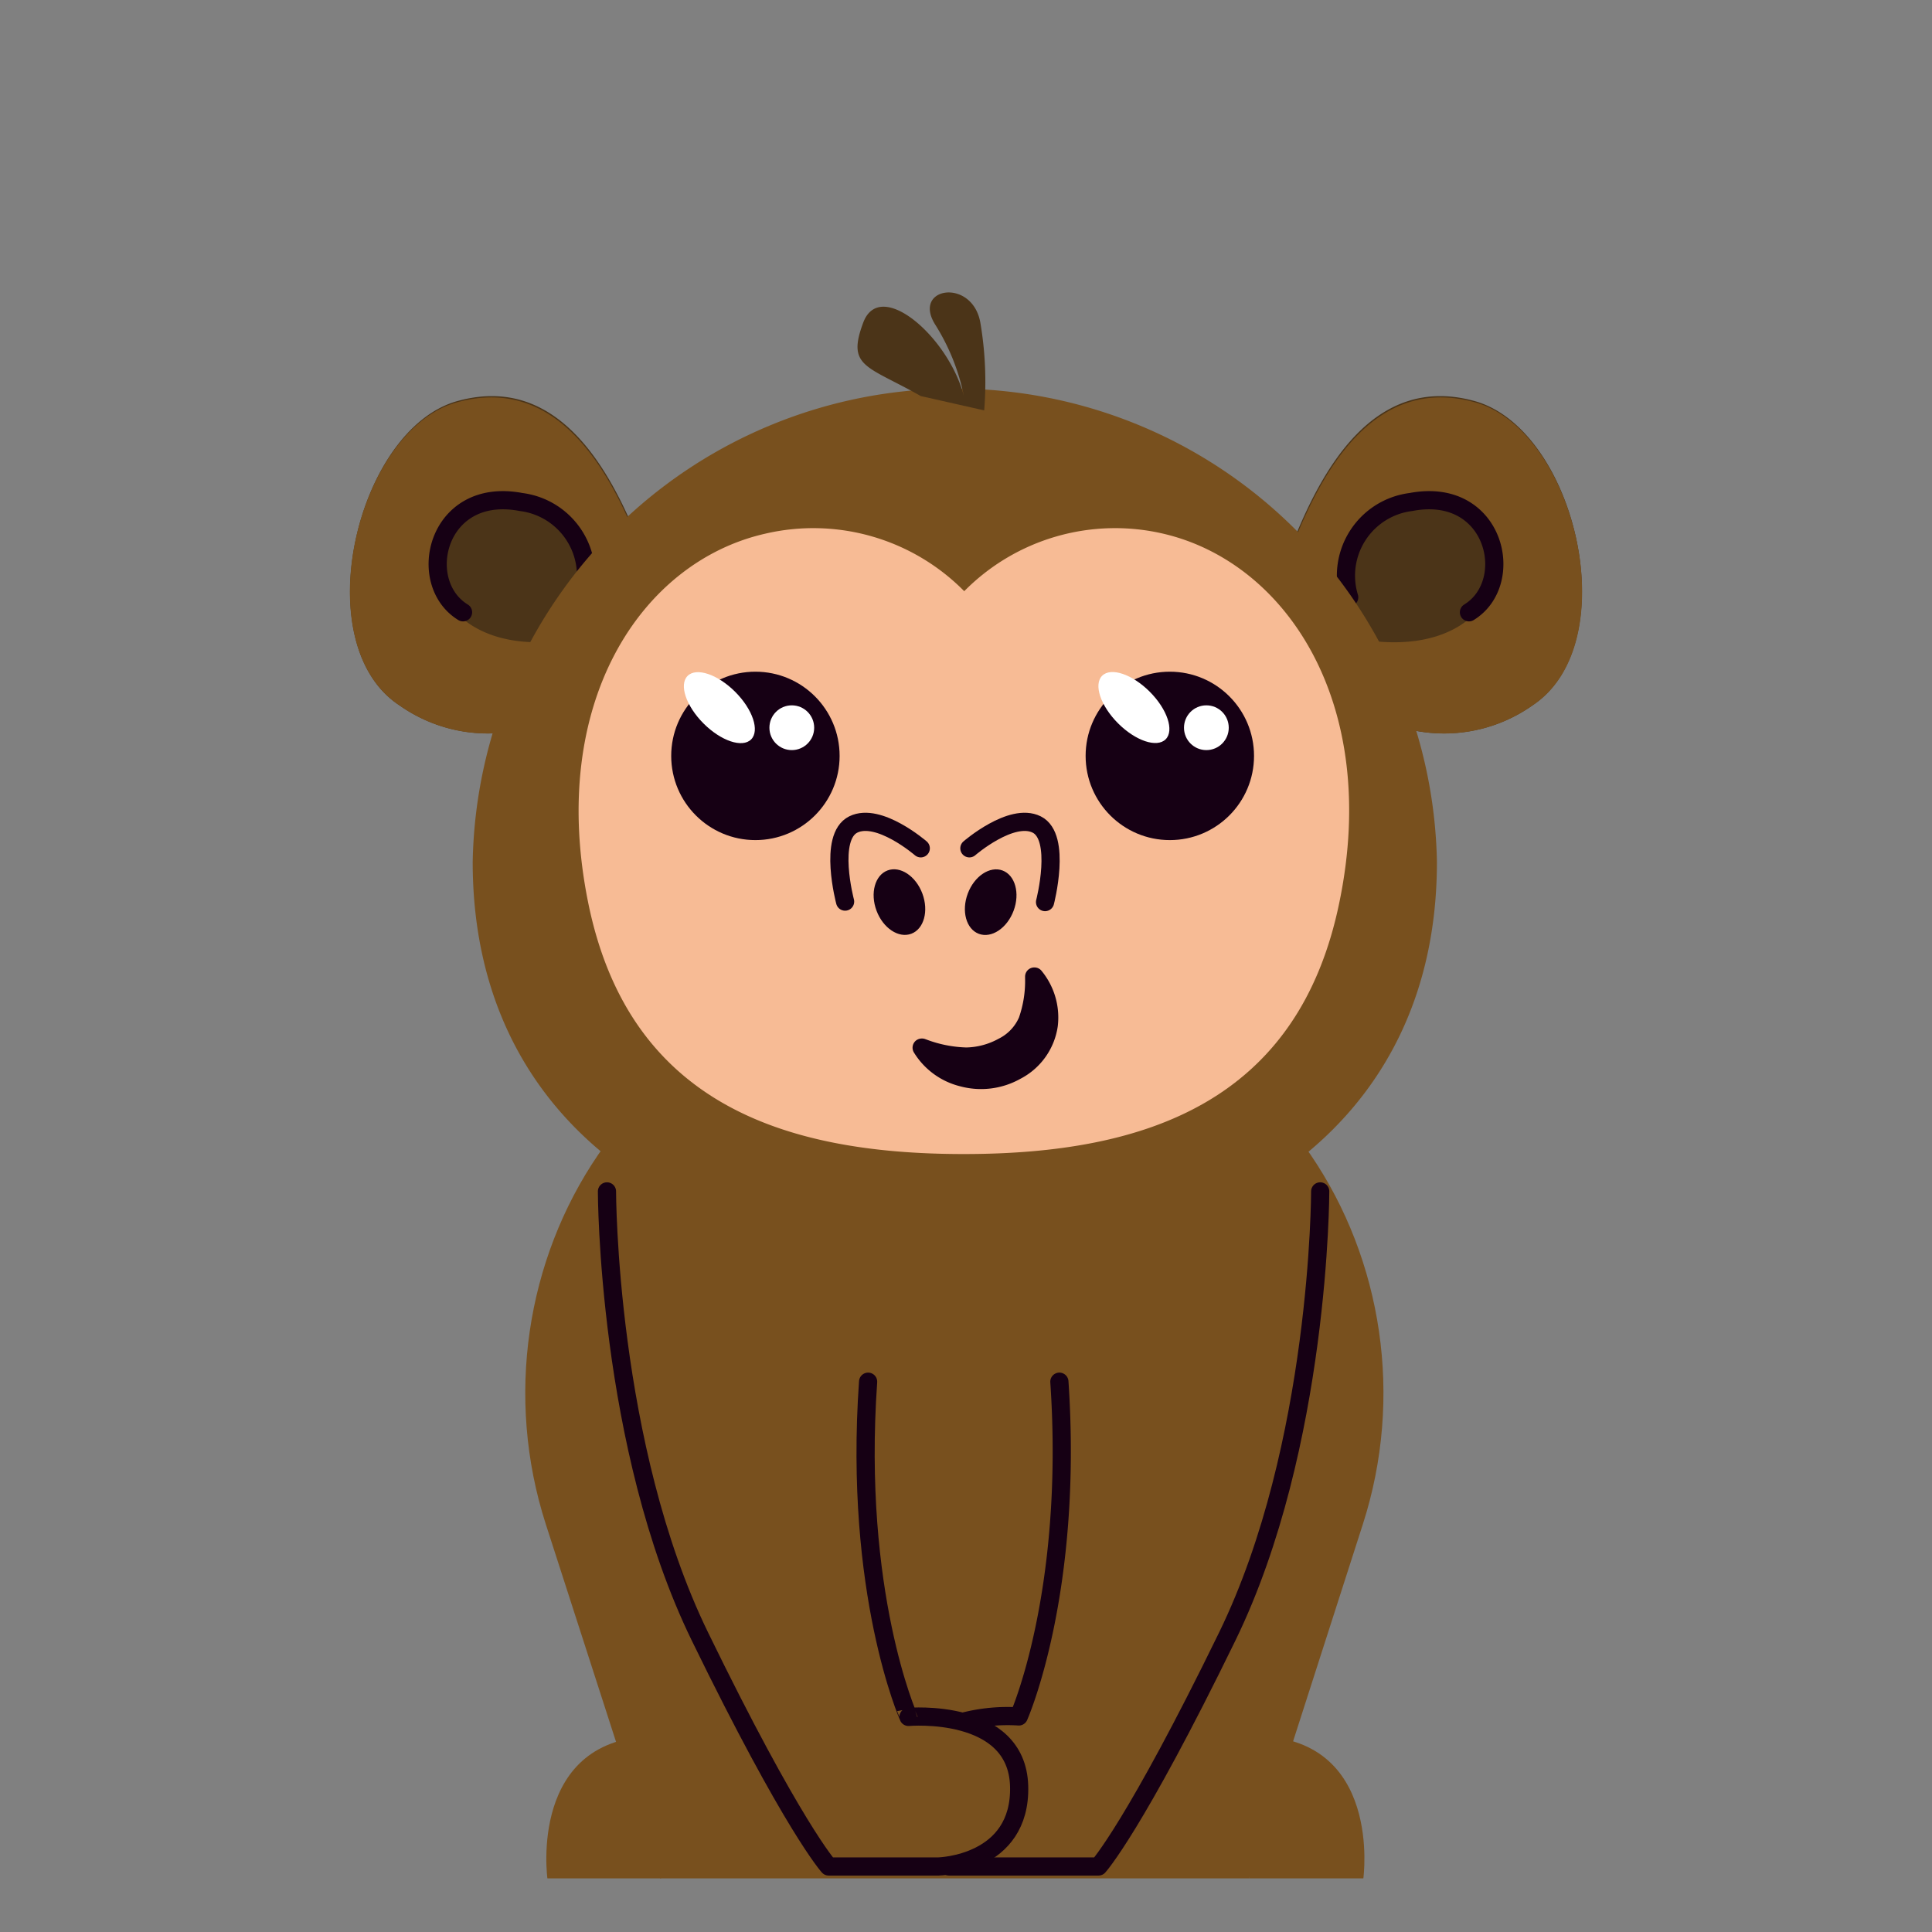 <svg id="Layer_1" data-name="Layer 1" xmlns="http://www.w3.org/2000/svg" viewBox="0 0 120 120"><rect x="0" y="0" width="120" height="120" fill="#808080" stroke="none"/><title>Cute Animals Vector Collection - Scene 10</title><path d="M77.58,116.67H41l-7.1-22c-5.07-15.77,5.3-34.09,25.38-34.09h0c20.07,0,30.45,18.32,25.37,34.09Z" fill="#78501e"/><path d="M80.24,33.85c1.83-4.64,5.08-10.68,11.35-8.94s9.41,15,3.6,18.9a9.55,9.55,0,0,1-10.8.14Z" fill="#4b3418"/><path d="M95.19,43.81a9.47,9.47,0,0,1-8.3,1.32l-2-5.36c9.29,1.28,10.22-7.89,4.39-8.69s-6.37,7-6.37,7l-1.8-2.15-.84-2c1.83-4.64,5.08-10.68,11.35-8.94S101,40,95.19,43.81Z" fill="#78501e"/><path d="M95.19,43.81a9.47,9.47,0,0,1-8.3,1.32l-2-5.36c9.29,1.28,10.22-7.89,4.39-8.69s-6.37,7-6.37,7l-1.8-2.15-.84-2c1.83-4.64,5.08-10.68,11.35-8.94S101,40,95.19,43.81Z" fill="none"/><path d="M83.8,37.1a4.61,4.61,0,0,1,3.84-5.92c5.23-1,6.62,5,3.6,6.85" fill="none" stroke="#160014" stroke-linecap="round" stroke-linejoin="round" stroke-width="1.13"/><path d="M39.76,33.85c-1.83-4.64-5.08-10.68-11.35-8.94S19,40,24.81,43.81a9.55,9.55,0,0,0,10.8.14Z" fill="#4b3418"/><path d="M24.81,43.81a9.47,9.47,0,0,0,8.3,1.32l2-5.36c-9.29,1.28-10.22-7.89-4.39-8.69s6.37,7,6.37,7l1.8-2.15.84-2c-1.83-4.64-5.08-10.68-11.35-8.94S19,40,24.81,43.81Z" fill="#78501e"/><path d="M24.81,43.81a9.47,9.47,0,0,0,8.3,1.32l2-5.36c-9.29,1.28-10.22-7.89-4.39-8.69s6.37,7,6.37,7l1.8-2.15.84-2c-1.83-4.64-5.08-10.68-11.35-8.94S19,40,24.81,43.81Z" fill="none"/><path d="M36.2,37.1a4.61,4.61,0,0,0-3.84-5.92c-5.23-1-6.62,5-3.6,6.85" fill="none" stroke="#160014" stroke-linecap="round" stroke-linejoin="round" stroke-width="1.13"/><path d="M89.25,53.54c0,16.54-13.4,24.85-29.94,24.85S29.36,70.08,29.36,53.54a29.95,29.95,0,0,1,59.89,0Z" fill="#78501e"/><path d="M57.19,24.6c-3.34-1.9-4.62-1.78-3.57-4.57s5.3.9,6.25,4.57a13.29,13.29,0,0,0-1.79-4.45c-1.44-2.32,2.3-2.91,2.81-.12a22,22,0,0,1,.24,5.46Z" fill="#4b3418"/><path d="M83.2,56C80.68,68.37,71.27,71.68,59.86,71.68S39,68.37,36.52,56s3.31-21.1,11-22.85a13.17,13.17,0,0,1,12.37,3.57,13.17,13.17,0,0,1,12.37-3.57C79.89,34.93,85.73,43.69,83.2,56Z" fill="#f7bb95"/><circle cx="72.66" cy="46.95" r="5.23" fill="#160014"/><ellipse cx="61.53" cy="56.03" rx="2.1" ry="1.52" transform="translate(-12.51 94.02) rotate(-69.48)" fill="#160014"/><circle cx="74.93" cy="45.2" r="1.39" fill="#fff"/><ellipse cx="70.43" cy="43.95" rx="1.39" ry="2.79" transform="translate(-10.45 62.67) rotate(-45)" fill="#fff"/><circle cx="46.92" cy="46.95" r="5.23" fill="#160014"/><circle cx="49.18" cy="45.2" r="1.39" fill="#fff"/><ellipse cx="44.68" cy="43.95" rx="1.39" ry="2.79" transform="translate(-17.99 44.47) rotate(-45)" fill="#fff"/><path d="M60.21,52.69s2.61-2.26,4.18-1.48.52,4.82.52,4.82" fill="none" stroke="#160014" stroke-linecap="round" stroke-linejoin="round" stroke-width="1.13"/><ellipse cx="55.87" cy="56.03" rx="1.52" ry="2.1" transform="translate(-16.1 23.14) rotate(-20.52)" fill="#160014"/><path d="M57.19,52.69S54.58,50.43,53,51.21,52.49,56,52.49,56" fill="none" stroke="#160014" stroke-linecap="round" stroke-linejoin="round" stroke-width="1.13"/><path d="M57.55,64.57a7.61,7.61,0,0,0,2.47.49,4.33,4.33,0,0,0,2-.54,2.67,2.67,0,0,0,1.27-1.32,6.91,6.91,0,0,0,.38-2.44v-.11a.57.57,0,0,1,.59-.56.56.56,0,0,1,.44.22,4.56,4.56,0,0,1,1,3.43A4.37,4.37,0,0,1,63.39,67a5,5,0,0,1-3.76.47,4.69,4.69,0,0,1-2.86-2.09.57.57,0,0,1,.18-.79.61.61,0,0,1,.49-.06Z" fill="#160014"/><path d="M37.7,74s0,15.8,5.77,27.64,8,14.29,8,14.29H58.3s5.14-.12,5-5-6.87-4.29-6.87-4.29S53,98.94,53.92,85.82" fill="none" stroke="#160014" stroke-linecap="round" stroke-linejoin="round" stroke-width="1.13"/><path d="M59.86,106.93a11,11,0,0,1,3.42-.32s3.41-7.67,2.52-20.79" fill="none" stroke="#160014" stroke-linecap="round" stroke-linejoin="round" stroke-width="1.13"/><path d="M82,74s0,15.8-5.77,27.64-8,14.29-8,14.29H58.94" fill="none" stroke="#160014" stroke-linecap="round" stroke-linejoin="round" stroke-width="1.13"/><path d="M77.58,116.67h7.1s1.22-8.84-6.79-8.84Z" fill="#78501e"/><path d="M41.06,116.67H34s-1.22-8.84,6.8-8.84Z" fill="#78501e"/></svg>